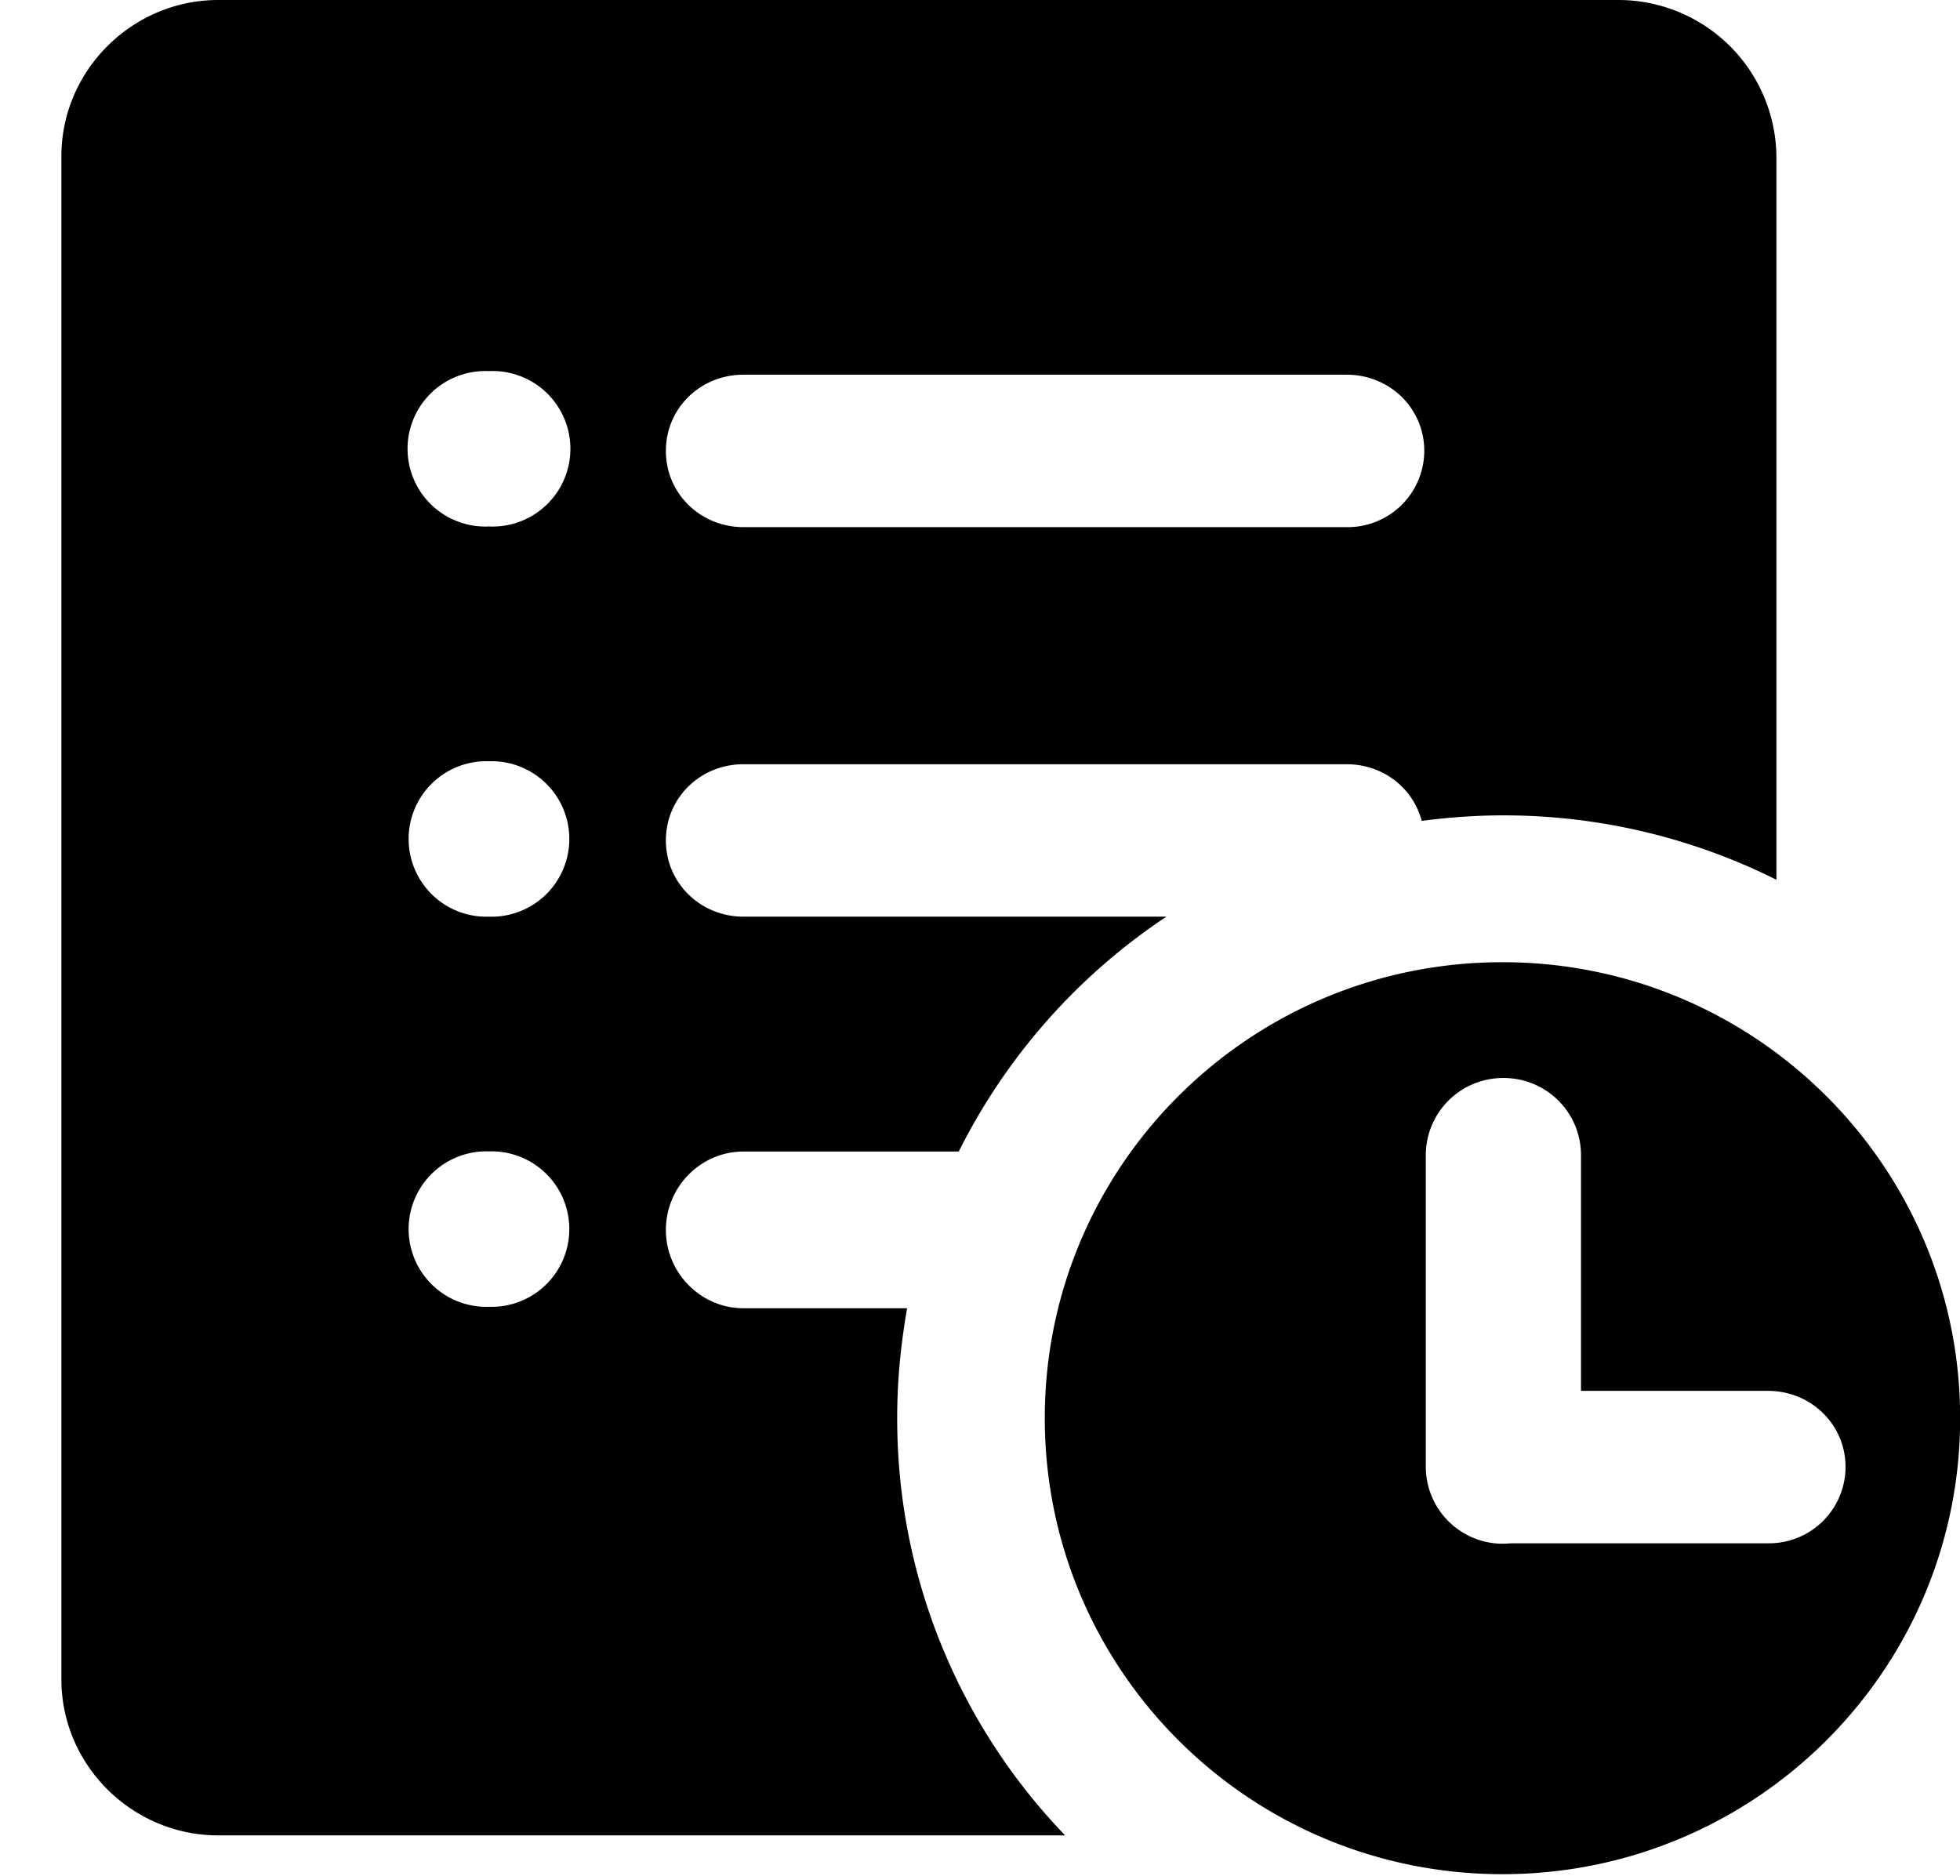 <?xml version="1.0" standalone="no"?><!DOCTYPE svg PUBLIC "-//W3C//DTD SVG 1.1//EN" "http://www.w3.org/Graphics/SVG/1.1/DTD/svg11.dtd"><svg t="1562036060513" class="icon" viewBox="0 0 1070 1024" version="1.1" xmlns="http://www.w3.org/2000/svg" p-id="9969" xmlns:xlink="http://www.w3.org/1999/xlink" width="66.875" height="64"><defs><style type="text/css"></style></defs><path d="M883.665 0H119.156c-47.01 0-85.643 38.493-85.643 85.318v831.534c0 46.825 38.632 85.179 85.643 85.179h462.336a327.494 327.494 0 0 1-91.694-227.794c0-20.34 1.815-39.191 5.4-59.997h-89.322c-23.272 0-42.356-19.27-42.356-42.729s18.944-42.822 42.356-42.822h117.528a332.567 332.567 0 0 1 113.338-128.232H405.876c-23.272 0-42.356-18.153-42.356-41.612s18.944-41.612 42.356-41.612h329.31c19.735 0 36.212 12.847 40.96 30.953a332.614 332.614 0 0 1 193.629 32.117V85.364A86.295 86.295 0 0 0 883.619 0zM266.938 713.449a42.45 42.45 0 1 1 0-84.853 42.45 42.45 0 1 1 0 84.853z m0-212.992a42.45 42.45 0 1 1 0-84.853 42.45 42.45 0 1 1 0 84.853z m0-213.039a42.45 42.45 0 1 1 0-84.806 42.45 42.45 0 1 1 0 84.806z m468.247 0.373H405.876c-23.272 0-42.356-18.153-42.356-41.612s18.944-41.612 42.356-41.612h329.31c23.319 0 42.356 18.153 42.356 41.612a41.798 41.798 0 0 1-42.357 41.612z m85.039 237.521c-138.054 0-249.856 111.383-249.856 248.925S682.17 1023.21 820.224 1023.21s249.856-111.43 249.856-248.972c0-137.402-111.942-248.925-249.856-248.925zM964.98 842.566H825.716c-1.629 0-3.49 0.233-5.12 0.233a42.03 42.03 0 0 1-42.216-42.217V630.69c0-23.226 18.804-42.17 42.356-42.17s42.356 18.85 42.356 42.17v128.652h102.075c23.272 0 42.356 18.152 42.356 41.611a41.798 41.798 0 0 1-42.496 41.612z" p-id="9970"></path></svg>